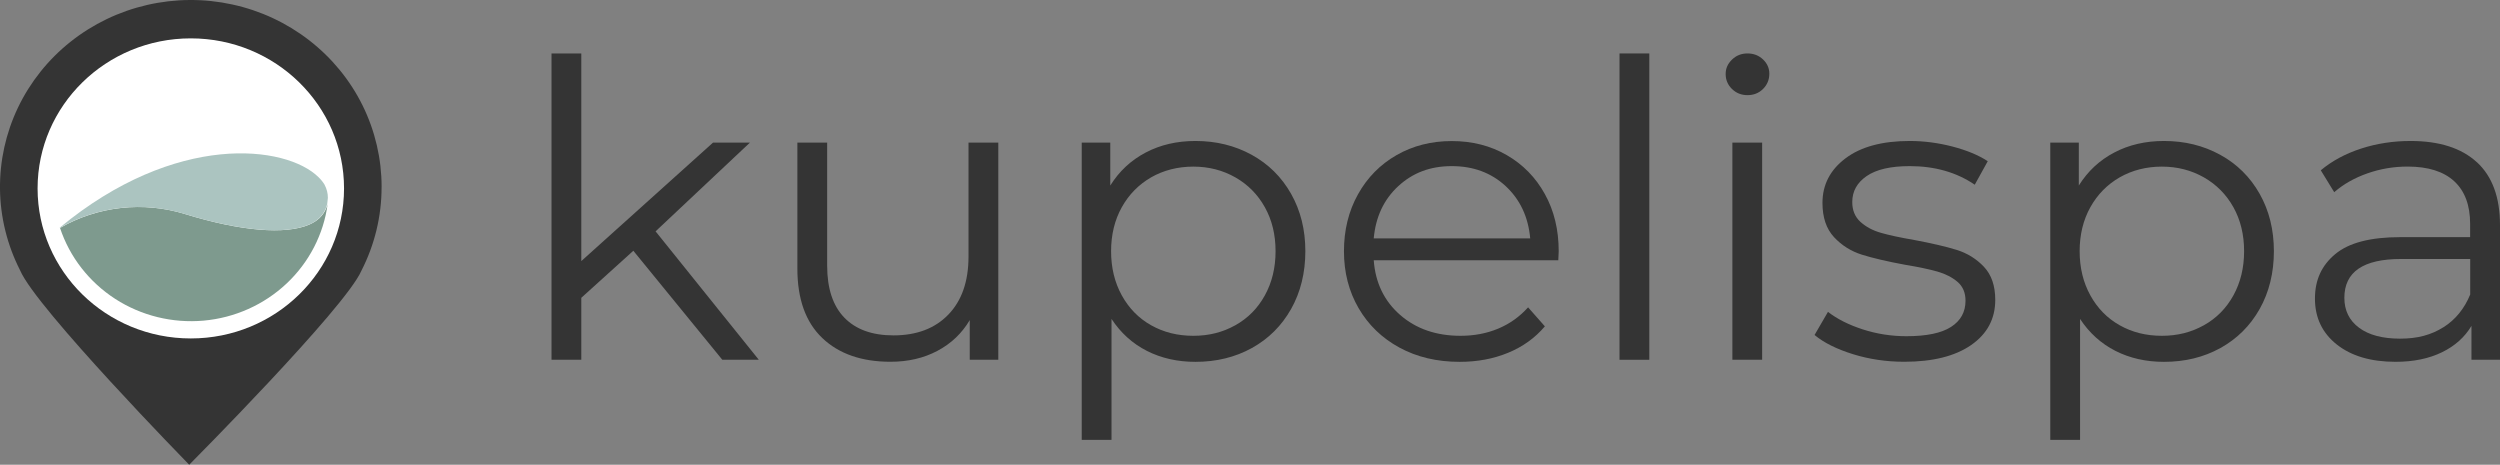 <svg width="156" height="29" viewBox="0 0 156 29" fill="none" xmlns="http://www.w3.org/2000/svg">
<rect x="0" y="0" width="156" height="29" fill="#808080" stroke="none"/>
<g clip-path="url(#clip0_31_73)">
<path d="M23.813 11.669C23.813 9.911 23.41 8.173 22.629 6.588C21.849 5.004 20.711 3.615 19.302 2.521C17.893 1.427 16.252 0.661 14.499 0.28C12.747 -0.104 10.927 -0.092 9.177 0.31C7.429 0.712 5.796 1.498 4.4 2.607C3.004 3.716 1.884 5.121 1.122 6.713C0.362 8.306 -0.021 10.046 2.36597e-06 11.806C0.023 13.564 0.452 15.296 1.254 16.868C2.246 19.226 11.806 29 11.806 29C11.806 29 21.551 19.211 22.549 16.896C23.381 15.276 23.813 13.485 23.811 11.671L23.813 11.669Z" fill="#343434"/>
<path d="M11.906 21.119C17.188 21.119 21.468 16.927 21.468 11.758C21.468 6.588 17.188 2.394 11.906 2.394C6.625 2.394 2.345 6.586 2.345 11.758C2.345 16.929 6.625 21.119 11.906 21.119Z" fill="white"/>
<path d="M19.873 11.055C20.023 11.198 20.153 11.361 20.259 11.536C20.401 11.786 20.478 12.065 20.481 12.35C20.504 12.106 20.517 11.862 20.517 11.613C20.512 10.399 20.241 9.198 19.718 8.097C19.196 6.995 18.436 6.016 17.493 5.23C16.549 4.441 15.44 3.864 14.249 3.536C13.054 3.208 11.803 3.134 10.578 3.325C9.353 3.513 8.184 3.961 7.153 4.635C6.121 5.309 5.25 6.192 4.599 7.227C3.947 8.26 3.534 9.42 3.384 10.626C3.234 11.831 3.353 13.055 3.73 14.21C10.971 8.227 17.842 9.058 19.876 11.058L19.873 11.055Z" fill="white"/>
<path d="M19.646 13.833C19.54 13.899 19.426 13.958 19.313 14.009C17.821 14.663 15.016 14.426 11.54 13.355C10.249 12.958 8.89 12.829 7.548 12.979C6.207 13.129 4.909 13.553 3.746 14.225C4.348 16.041 5.566 17.603 7.194 18.654C8.823 19.705 10.769 20.18 12.71 20.007C14.652 19.832 16.477 19.015 17.883 17.692C19.289 16.37 20.194 14.617 20.447 12.722C20.341 13.18 20.052 13.579 19.649 13.831L19.646 13.833Z" fill="#7E9A8E"/>
<path d="M20.259 11.534C20.153 11.358 20.023 11.198 19.873 11.053C17.839 9.054 10.966 8.219 3.728 14.205V14.225C4.893 13.551 6.191 13.126 7.535 12.976C8.879 12.826 10.242 12.956 11.532 13.353C15.011 14.421 17.813 14.66 19.305 14.006C19.421 13.956 19.532 13.897 19.638 13.831C20.036 13.574 20.318 13.175 20.419 12.719C20.437 12.595 20.45 12.47 20.46 12.345C20.46 12.063 20.39 11.783 20.256 11.534H20.259Z" fill="#ABC4C0"/>
<path d="M39.52 15.647L36.273 18.583V22.447H34.414V3.335H36.273V16.291L44.493 8.898H46.796L40.908 14.436L47.347 22.447H45.07L39.52 15.647Z" fill="#343434"/>
<path d="M62.294 8.898V22.447H60.512V19.974C60.024 20.799 59.352 21.44 58.496 21.892C57.641 22.348 56.663 22.574 55.565 22.574C53.768 22.574 52.349 22.081 51.312 21.094C50.273 20.107 49.756 18.659 49.756 16.754V8.898H51.615V16.576C51.615 18 51.972 19.084 52.688 19.822C53.404 20.559 54.425 20.928 55.751 20.928C57.199 20.928 58.341 20.496 59.179 19.628C60.016 18.761 60.435 17.555 60.435 16.009V8.898H62.294Z" fill="#343434"/>
<path d="M78.103 9.659C79.15 10.234 79.97 11.045 80.564 12.094C81.156 13.142 81.454 14.335 81.454 15.675C81.454 17.016 81.156 18.234 80.564 19.282C79.972 20.331 79.156 21.142 78.116 21.717C77.077 22.292 75.904 22.579 74.596 22.579C73.479 22.579 72.471 22.353 71.571 21.898C70.671 21.442 69.935 20.776 69.358 19.901V27.448H67.5V8.898H69.281V11.577C69.839 10.684 70.576 9.997 71.494 9.517C72.409 9.036 73.443 8.797 74.596 8.797C75.888 8.797 77.056 9.084 78.103 9.659ZM77.082 20.297C77.868 19.86 78.483 19.237 78.928 18.43C79.373 17.624 79.595 16.706 79.595 15.675C79.595 14.645 79.373 13.729 78.928 12.933C78.483 12.134 77.868 11.514 77.082 11.066C76.296 10.621 75.425 10.397 74.464 10.397C73.502 10.397 72.61 10.621 71.832 11.066C71.057 11.514 70.444 12.134 69.999 12.933C69.555 13.732 69.332 14.645 69.332 15.675C69.332 16.706 69.555 17.624 69.999 18.43C70.444 19.237 71.054 19.86 71.832 20.297C72.608 20.735 73.487 20.954 74.464 20.954C75.441 20.954 76.296 20.735 77.082 20.297Z" fill="#343434"/>
<path d="M97.238 16.24H85.721C85.825 17.649 86.375 18.786 87.371 19.654C88.366 20.521 89.622 20.954 91.14 20.954C91.995 20.954 92.778 20.804 93.495 20.503C94.211 20.203 94.828 19.761 95.353 19.178L96.4 20.364C95.79 21.084 95.025 21.636 94.11 22.012C93.195 22.391 92.186 22.579 91.085 22.579C89.671 22.579 88.42 22.284 87.329 21.692C86.238 21.099 85.388 20.28 84.778 19.232C84.168 18.183 83.863 16.998 83.863 15.678C83.863 14.357 84.155 13.17 84.739 12.124C85.323 11.076 86.127 10.262 87.148 9.677C88.169 9.094 89.317 8.802 90.592 8.802C91.866 8.802 93.009 9.094 94.019 9.677C95.033 10.262 95.826 11.073 96.4 12.111C96.977 13.149 97.263 14.34 97.263 15.678L97.238 16.245V16.24ZM87.252 11.615C86.352 12.447 85.843 13.533 85.721 14.874H95.485C95.364 13.533 94.852 12.45 93.955 11.615C93.055 10.783 91.936 10.366 90.592 10.366C89.247 10.366 88.154 10.783 87.254 11.615H87.252Z" fill="#343434"/>
<path d="M101.058 3.335H102.917V22.45H101.058V3.335Z" fill="#343434"/>
<path d="M108.074 5.551C107.813 5.294 107.681 4.983 107.681 4.622C107.681 4.261 107.813 3.979 108.074 3.722C108.335 3.465 108.658 3.335 109.043 3.335C109.429 3.335 109.749 3.46 110.013 3.709C110.274 3.958 110.406 4.253 110.406 4.597C110.406 4.976 110.274 5.291 110.013 5.551C109.752 5.81 109.429 5.937 109.043 5.937C108.658 5.937 108.338 5.808 108.074 5.551ZM108.1 8.898H109.958V22.447H108.1V8.898Z" fill="#343434"/>
<path d="M115.625 22.101C114.604 21.783 113.805 21.384 113.228 20.903L114.066 19.46C114.642 19.908 115.366 20.272 116.237 20.554C117.111 20.837 118.019 20.979 118.959 20.979C120.216 20.979 121.146 20.786 121.746 20.399C122.348 20.012 122.648 19.468 122.648 18.764C122.648 18.265 122.483 17.876 122.152 17.591C121.821 17.308 121.402 17.092 120.896 16.947C120.389 16.802 119.717 16.66 118.879 16.522C117.763 16.316 116.863 16.105 116.183 15.892C115.503 15.678 114.922 15.312 114.443 14.798C113.963 14.281 113.722 13.569 113.722 12.661C113.722 11.526 114.203 10.6 115.162 9.878C116.121 9.155 117.458 8.797 119.166 8.797C120.055 8.797 120.947 8.914 121.837 9.145C122.726 9.377 123.46 9.682 124.036 10.058L123.225 11.526C122.09 10.753 120.738 10.366 119.166 10.366C117.98 10.366 117.085 10.572 116.483 10.984C115.881 11.396 115.581 11.938 115.581 12.607C115.581 13.124 115.751 13.533 116.09 13.844C116.431 14.152 116.853 14.38 117.359 14.525C117.866 14.673 118.564 14.823 119.453 14.976C120.552 15.182 121.433 15.388 122.098 15.594C122.759 15.8 123.328 16.151 123.799 16.649C124.269 17.148 124.504 17.835 124.504 18.71C124.504 19.895 124.003 20.834 123 21.531C121.997 22.226 120.604 22.574 118.825 22.574C117.708 22.574 116.638 22.416 115.62 22.099L115.625 22.101Z" fill="#343434"/>
<path d="M138.541 9.659C139.588 10.234 140.407 11.045 141.002 12.094C141.594 13.142 141.891 14.335 141.891 15.675C141.891 17.016 141.594 18.234 141.002 19.282C140.41 20.331 139.593 21.142 138.554 21.717C137.515 22.292 136.341 22.579 135.033 22.579C133.916 22.579 132.908 22.353 132.009 21.898C131.109 21.442 130.372 20.776 129.796 19.901V27.448H127.937V8.898H129.718V11.577C130.277 10.684 131.013 9.997 131.931 9.517C132.846 9.036 133.88 8.797 135.033 8.797C136.326 8.797 137.494 9.084 138.541 9.659ZM137.52 20.297C138.306 19.86 138.921 19.237 139.366 18.43C139.81 17.624 140.032 16.706 140.032 15.675C140.032 14.645 139.81 13.729 139.366 12.933C138.921 12.137 138.306 11.514 137.52 11.066C136.734 10.621 135.863 10.397 134.901 10.397C133.94 10.397 133.048 10.621 132.27 11.066C131.494 11.514 130.882 12.134 130.437 12.933C129.992 13.732 129.77 14.645 129.77 15.675C129.77 16.706 129.992 17.624 130.437 18.43C130.882 19.237 131.492 19.86 132.27 20.297C133.045 20.735 133.924 20.954 134.901 20.954C135.878 20.954 136.734 20.735 137.52 20.297Z" fill="#343434"/>
<path d="M154.56 10.122C155.519 11.007 156 12.315 156 14.05V22.447H154.219V20.336C153.8 21.04 153.185 21.59 152.373 21.984C151.562 22.378 150.597 22.577 149.481 22.577C147.945 22.577 146.722 22.215 145.815 21.496C144.908 20.776 144.453 19.822 144.453 18.636C144.453 17.451 144.877 16.558 145.722 15.853C146.567 15.149 147.917 14.798 149.765 14.798H154.136V13.973C154.136 12.806 153.805 11.918 153.141 11.307C152.477 10.699 151.51 10.394 150.235 10.394C149.362 10.394 148.524 10.537 147.723 10.819C146.919 11.101 146.231 11.493 145.655 11.992L144.817 10.626C145.515 10.043 146.353 9.59 147.33 9.272C148.307 8.954 149.336 8.797 150.419 8.797C152.216 8.797 153.596 9.239 154.555 10.122H154.56ZM152.466 20.425C153.216 19.951 153.774 19.27 154.141 18.377V16.161H149.822C147.467 16.161 146.288 16.968 146.288 18.583C146.288 19.374 146.593 19.995 147.203 20.45C147.813 20.905 148.669 21.132 149.768 21.132C150.866 21.132 151.714 20.895 152.464 20.422L152.466 20.425Z" fill="#343434"/>
</g>
<defs>
<clipPath id="clip0_31_73">
<rect width="156" height="29" fill="white"/>
</clipPath>
</defs>
</svg>
